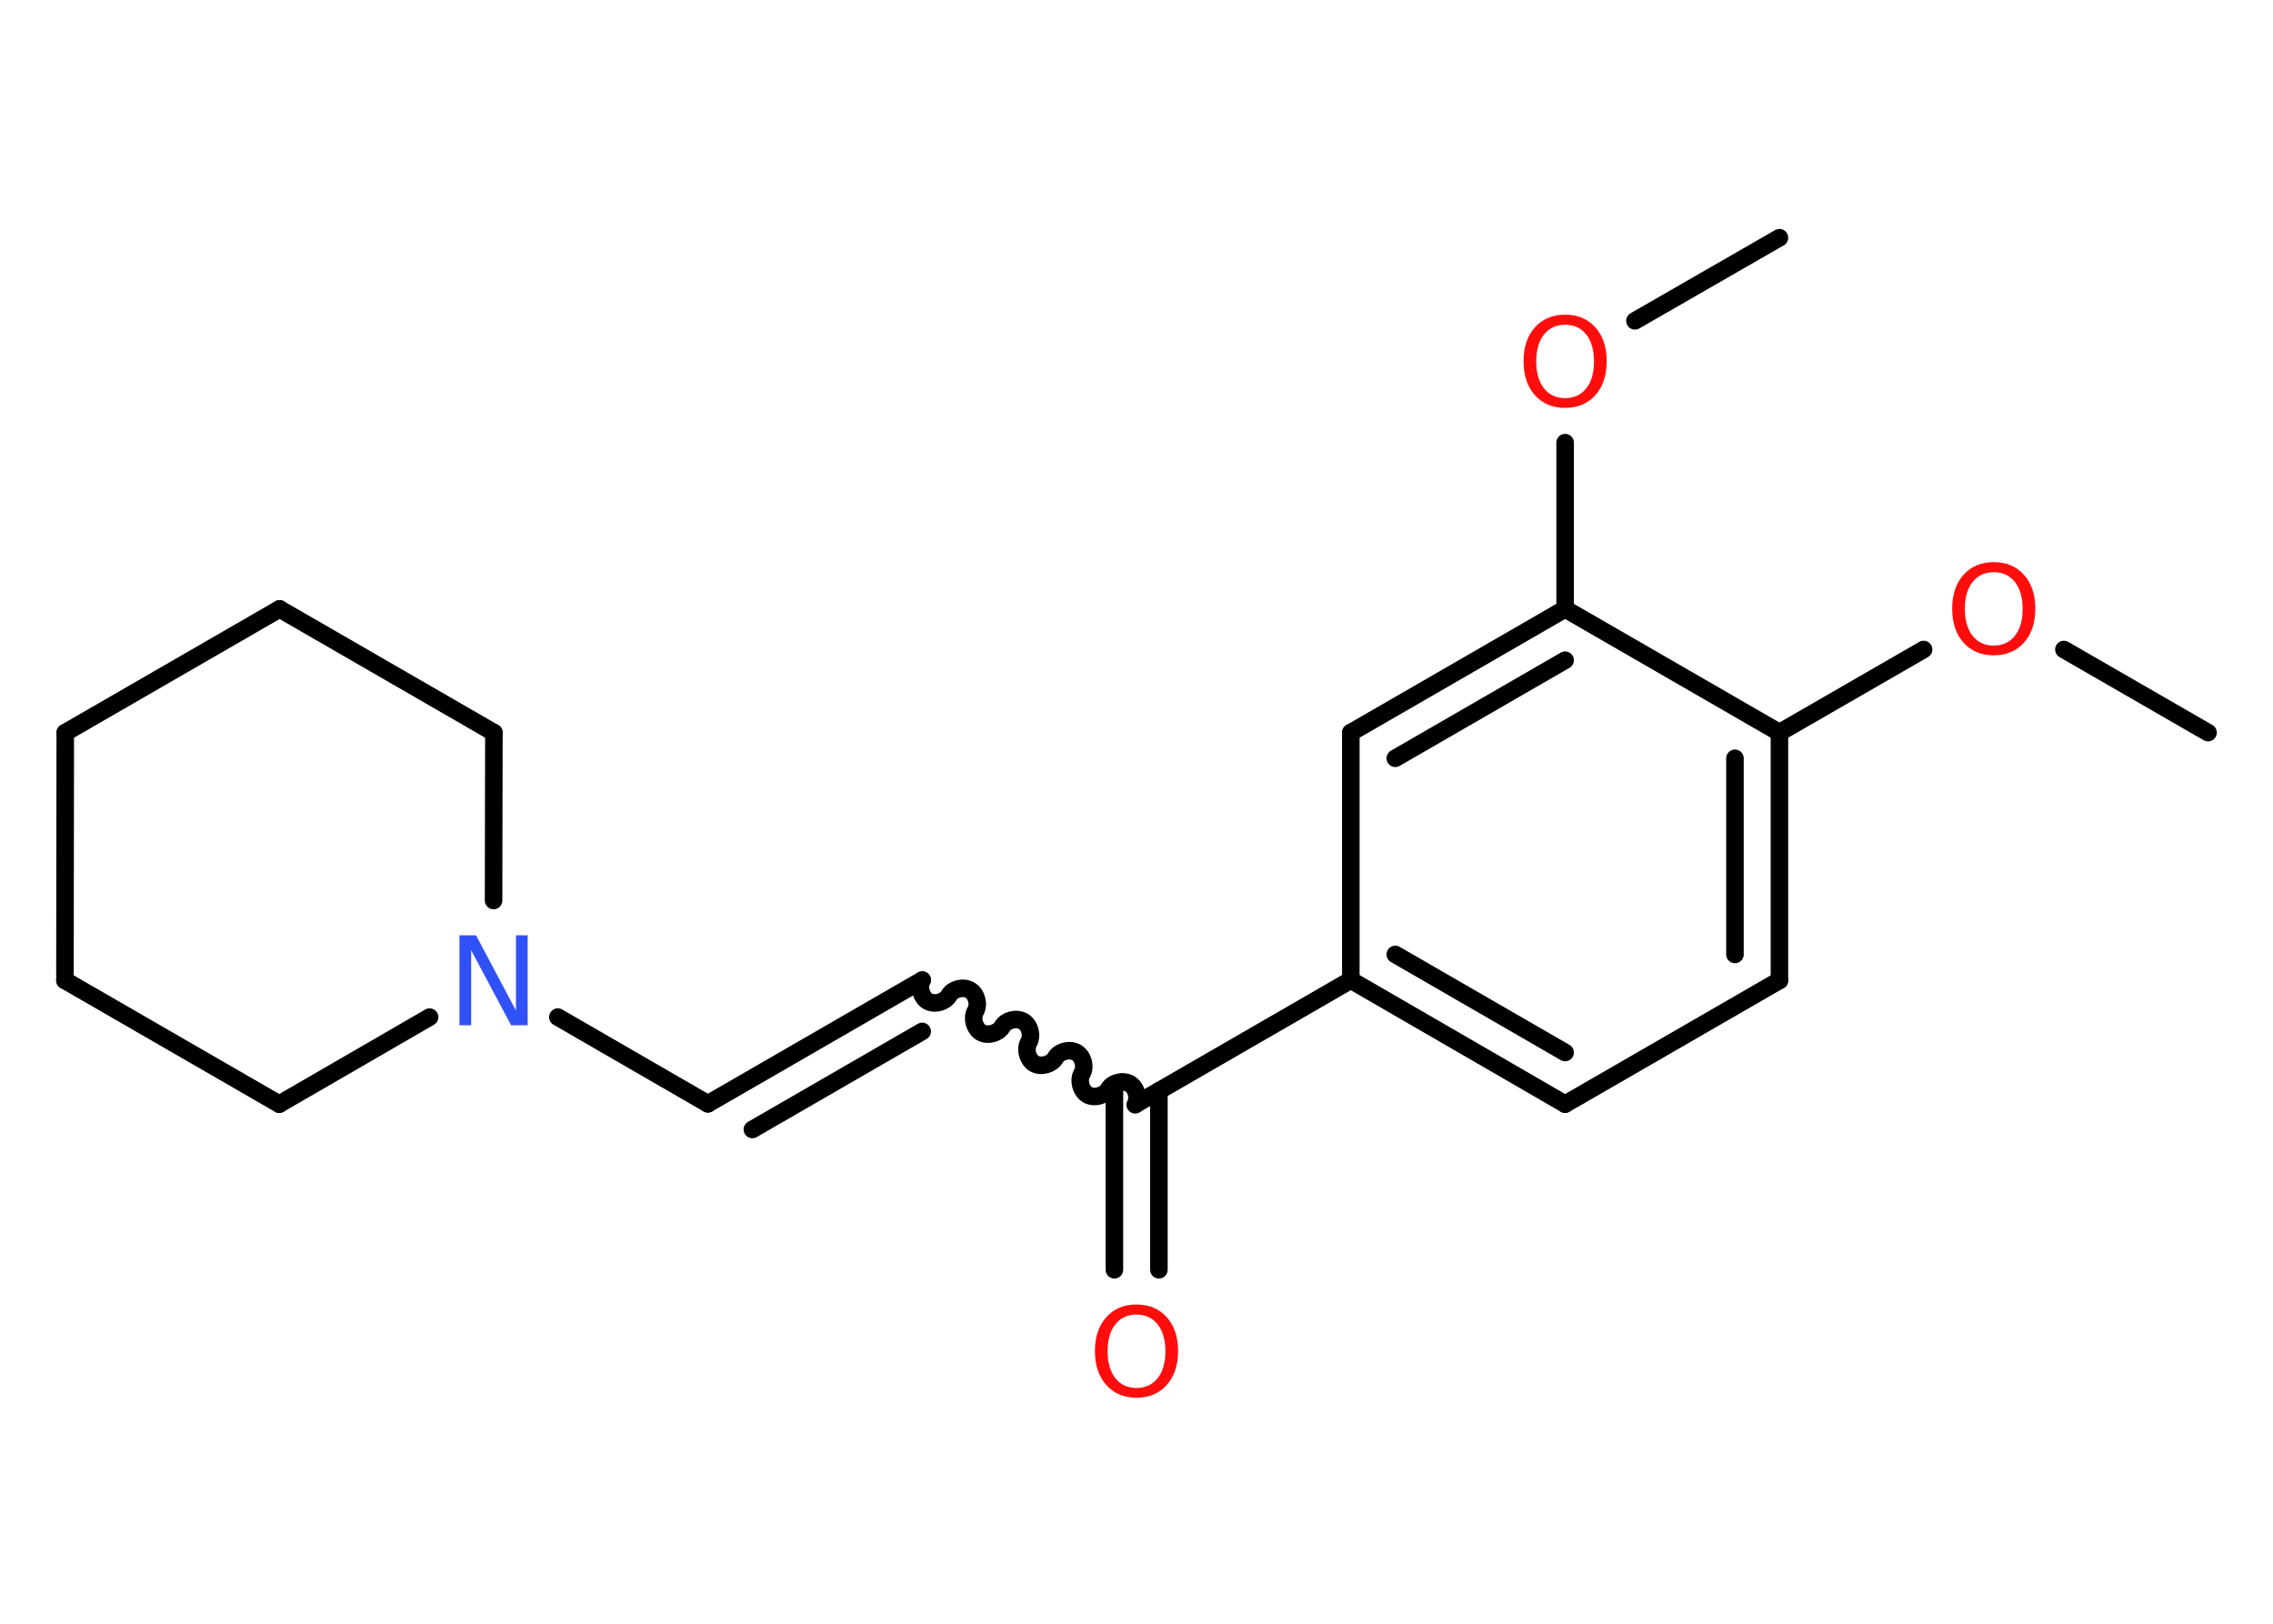 <?xml version='1.0' encoding='UTF-8'?>
<!DOCTYPE svg PUBLIC "-//W3C//DTD SVG 1.1//EN" "http://www.w3.org/Graphics/SVG/1.1/DTD/svg11.dtd">
<svg version='1.2' xmlns='http://www.w3.org/2000/svg' xmlns:xlink='http://www.w3.org/1999/xlink' width='70.0mm' height='50.0mm' viewBox='0 0 70.0 50.0'>
  <desc>Generated by the Chemistry Development Kit (http://github.com/cdk)</desc>
  <g stroke-linecap='round' stroke-linejoin='round' stroke='#000000' stroke-width='.54' fill='#FF0D0D'>
    <rect x='.0' y='.0' width='70.0' height='50.0' fill='#FFFFFF' stroke='none'/>
    <g id='mol1' class='mol'>
      <line id='mol1bnd1' class='bond' x1='68.0' y1='22.56' x2='63.56' y2='20.0'/>
      <line id='mol1bnd2' class='bond' x1='59.24' y1='20.0' x2='54.8' y2='22.56'/>
      <g id='mol1bnd3' class='bond'>
        <line x1='54.8' y1='30.19' x2='54.8' y2='22.56'/>
        <line x1='53.43' y1='29.39' x2='53.43' y2='23.35'/>
      </g>
      <line id='mol1bnd4' class='bond' x1='54.8' y1='30.19' x2='48.2' y2='34.0'/>
      <g id='mol1bnd5' class='bond'>
        <line x1='41.6' y1='30.18' x2='48.2' y2='34.0'/>
        <line x1='42.97' y1='29.39' x2='48.2' y2='32.41'/>
      </g>
      <line id='mol1bnd6' class='bond' x1='41.6' y1='30.18' x2='35.0' y2='33.99'/>
      <g id='mol1bnd7' class='bond'>
        <line x1='35.69' y1='33.59' x2='35.69' y2='39.1'/>
        <line x1='34.32' y1='33.59' x2='34.32' y2='39.1'/>
      </g>
      <path id='mol1bnd8' class='bond' d='M28.4 30.18c-.12 .21 -.03 .53 .17 .65c.21 .12 .53 .03 .65 -.17c.12 -.21 .44 -.29 .65 -.17c.21 .12 .29 .44 .17 .65c-.12 .21 -.03 .53 .17 .65c.21 .12 .53 .03 .65 -.17c.12 -.21 .44 -.29 .65 -.17c.21 .12 .29 .44 .17 .65c-.12 .21 -.03 .53 .17 .65c.21 .12 .53 .03 .65 -.17c.12 -.21 .44 -.29 .65 -.17c.21 .12 .29 .44 .17 .65c-.12 .21 -.03 .53 .17 .65c.21 .12 .53 .03 .65 -.17c.12 -.21 .44 -.29 .65 -.17c.21 .12 .29 .44 .17 .65' fill='none' stroke='#000000' stroke-width='.54'/>
      <g id='mol1bnd9' class='bond'>
        <line x1='28.4' y1='30.18' x2='21.8' y2='33.99'/>
        <line x1='28.4' y1='31.76' x2='23.17' y2='34.78'/>
      </g>
      <line id='mol1bnd10' class='bond' x1='21.8' y1='33.99' x2='17.18' y2='31.32'/>
      <line id='mol1bnd11' class='bond' x1='13.23' y1='31.32' x2='8.6' y2='34.0'/>
      <line id='mol1bnd12' class='bond' x1='8.6' y1='34.0' x2='2.0' y2='30.19'/>
      <line id='mol1bnd13' class='bond' x1='2.0' y1='30.19' x2='2.01' y2='22.56'/>
      <line id='mol1bnd14' class='bond' x1='2.01' y1='22.56' x2='8.61' y2='18.75'/>
      <line id='mol1bnd15' class='bond' x1='8.61' y1='18.75' x2='15.21' y2='22.56'/>
      <line id='mol1bnd16' class='bond' x1='15.2' y1='27.73' x2='15.21' y2='22.56'/>
      <line id='mol1bnd17' class='bond' x1='41.6' y1='30.18' x2='41.6' y2='22.56'/>
      <g id='mol1bnd18' class='bond'>
        <line x1='48.2' y1='18.75' x2='41.6' y2='22.56'/>
        <line x1='48.2' y1='20.33' x2='42.97' y2='23.35'/>
      </g>
      <line id='mol1bnd19' class='bond' x1='54.8' y1='22.56' x2='48.2' y2='18.75'/>
      <line id='mol1bnd20' class='bond' x1='48.2' y1='18.75' x2='48.2' y2='13.63'/>
      <line id='mol1bnd21' class='bond' x1='50.35' y1='9.88' x2='54.8' y2='7.32'/>
      <path id='mol1atm2' class='atom' d='M61.4 17.62q-.41 .0 -.65 .3q-.24 .3 -.24 .83q.0 .52 .24 .83q.24 .3 .65 .3q.41 .0 .65 -.3q.24 -.3 .24 -.83q.0 -.52 -.24 -.83q-.24 -.3 -.65 -.3zM61.4 17.31q.58 .0 .93 .39q.35 .39 .35 1.04q.0 .66 -.35 1.05q-.35 .39 -.93 .39q-.58 .0 -.93 -.39q-.35 -.39 -.35 -1.05q.0 -.65 .35 -1.04q.35 -.39 .93 -.39z' stroke='none'/>
      <path id='mol1atm8' class='atom' d='M35.0 40.48q-.41 .0 -.65 .3q-.24 .3 -.24 .83q.0 .52 .24 .83q.24 .3 .65 .3q.41 .0 .65 -.3q.24 -.3 .24 -.83q.0 -.52 -.24 -.83q-.24 -.3 -.65 -.3zM35.0 40.17q.58 .0 .93 .39q.35 .39 .35 1.04q.0 .66 -.35 1.05q-.35 .39 -.93 .39q-.58 .0 -.93 -.39q-.35 -.39 -.35 -1.05q.0 -.65 .35 -1.04q.35 -.39 .93 -.39z' stroke='none'/>
      <path id='mol1atm11' class='atom' d='M14.16 28.8h.5l1.23 2.32v-2.32h.36v2.77h-.51l-1.23 -2.31v2.31h-.36v-2.77z' stroke='none' fill='#3050F8'/>
      <path id='mol1atm19' class='atom' d='M48.2 10.0q-.41 .0 -.65 .3q-.24 .3 -.24 .83q.0 .52 .24 .83q.24 .3 .65 .3q.41 .0 .65 -.3q.24 -.3 .24 -.83q.0 -.52 -.24 -.83q-.24 -.3 -.65 -.3zM48.2 9.69q.58 .0 .93 .39q.35 .39 .35 1.04q.0 .66 -.35 1.05q-.35 .39 -.93 .39q-.58 .0 -.93 -.39q-.35 -.39 -.35 -1.05q.0 -.65 .35 -1.04q.35 -.39 .93 -.39z' stroke='none'/>
    </g>
  </g>
</svg>
